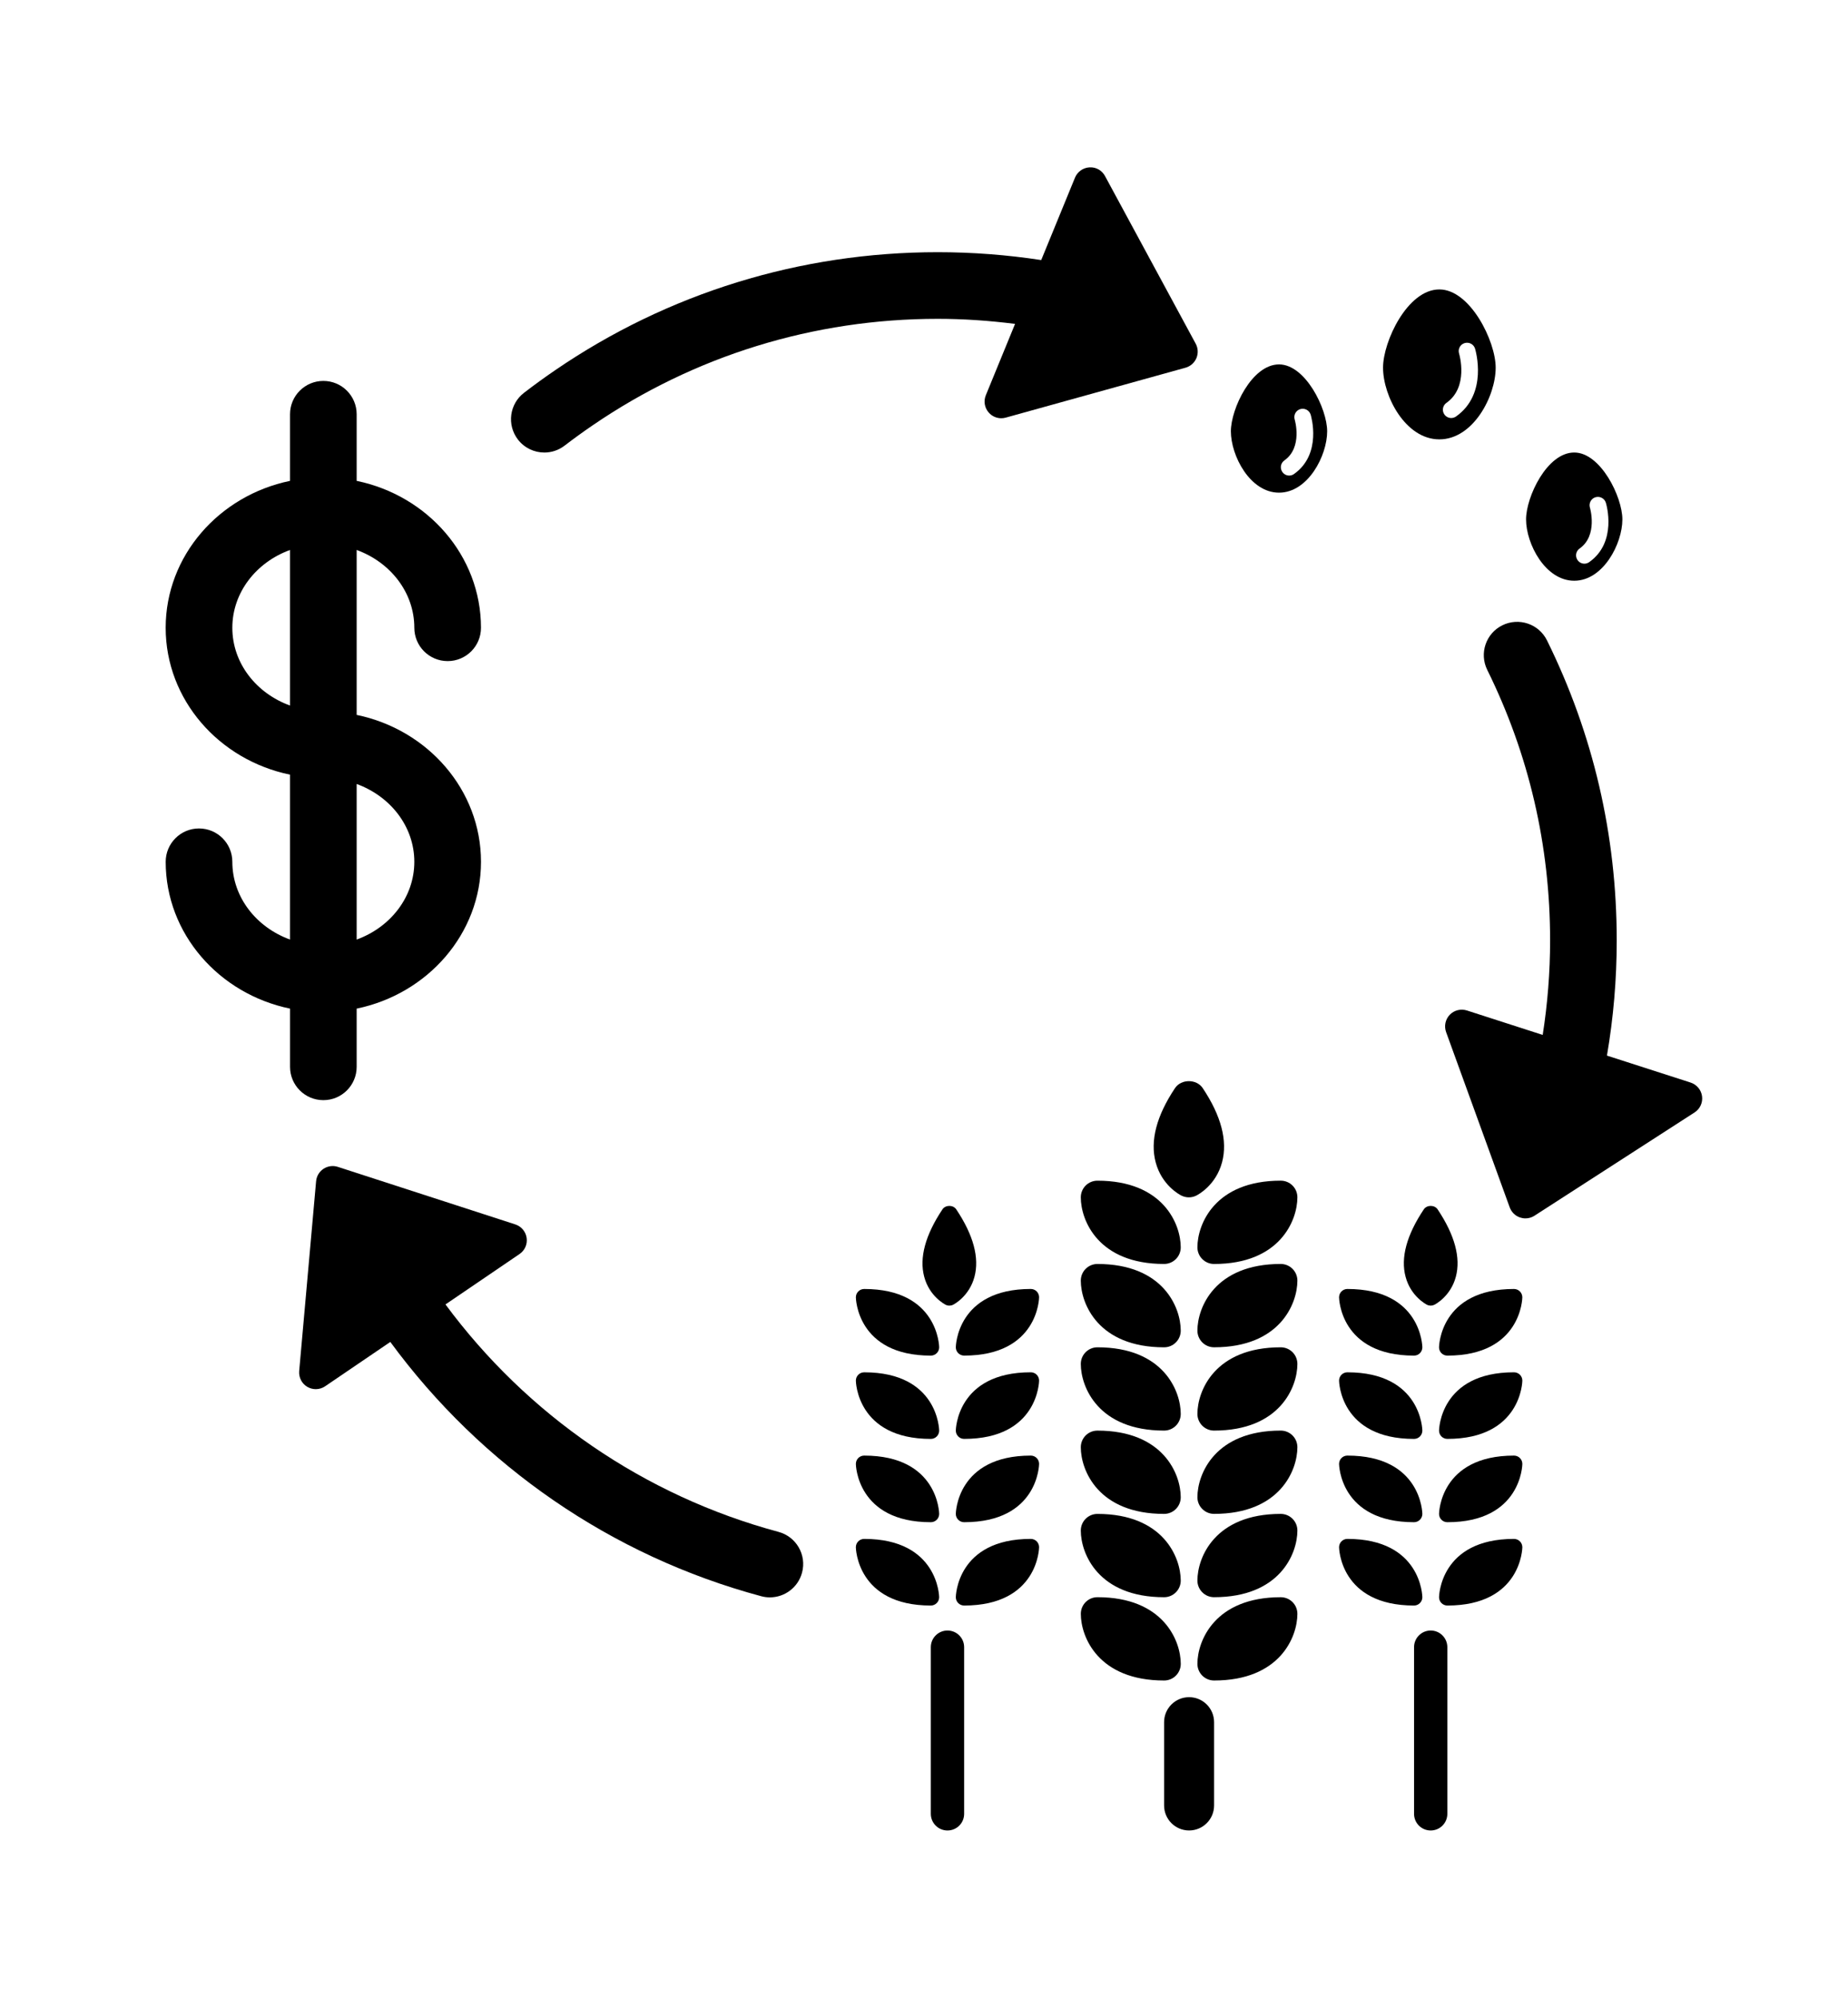 <?xml version="1.0" ?>
<svg xmlns="http://www.w3.org/2000/svg" xmlns:ev="http://www.w3.org/2001/xml-events" xmlns:xlink="http://www.w3.org/1999/xlink" baseProfile="full" enable-background="new 0 0 100 100" height="600px" version="1.1" viewBox="0 0 100 100" width="555px" x="0px" xml:space="preserve" y="0px">
	<defs/>
	<path d="M 19.3,34.632 L 19.3,25.707 C 21.124,26.371 22.42,28.007 22.42,29.918 C 22.42,30.913 23.228,31.721 24.224,31.721 C 25.221,31.721 26.027,30.914 26.027,29.918 C 26.027,26.022 23.141,22.76 19.3,21.968 L 19.3,18.363 C 19.3,17.367 18.493,16.559 17.497,16.559 C 16.502,16.559 15.694,17.367 15.694,18.363 L 15.694,21.968 C 11.853,22.76 8.965,26.022 8.965,29.918 C 8.965,33.813 11.853,37.074 15.694,37.866 L 15.694,46.789 C 13.868,46.126 12.572,44.492 12.572,42.581 C 12.572,41.585 11.765,40.777 10.768,40.777 C 9.774,40.777 8.966,41.584 8.966,42.581 C 8.966,46.475 11.854,49.735 15.695,50.527 L 15.695,53.678 C 15.695,54.673 16.503,55.48 17.498,55.48 C 18.494,55.48 19.3,54.673 19.3,53.678 L 19.3,50.527 C 23.141,49.735 26.028,46.475 26.028,42.581 C 26.027,38.687 23.141,35.424 19.3,34.632 M 12.572,29.918 C 12.572,28.006 13.868,26.371 15.694,25.707 L 15.694,34.126 C 13.867,33.464 12.572,31.83 12.572,29.918 M 19.3,46.789 L 19.3,38.371 C 21.124,39.034 22.42,40.67 22.42,42.582 C 22.42,44.492 21.125,46.125 19.3,46.789"/>
	<path d="M 69.303,73.361 C 65.738,73.361 64.795,75.719 64.795,76.966 C 64.795,77.465 65.199,77.868 65.696,77.868 C 69.261,77.868 70.205,75.509 70.205,74.262 C 70.205,73.765 69.803,73.361 69.303,73.361"/>
	<path d="M 69.303,68.854 C 65.738,68.854 64.795,71.211 64.795,72.459 C 64.795,72.958 65.199,73.361 65.696,73.361 C 69.261,73.361 70.205,71.002 70.205,69.755 C 70.205,69.257 69.803,68.854 69.303,68.854"/>
	<path d="M 69.303,64.344 C 65.738,64.344 64.795,66.702 64.795,67.95 C 64.795,68.45 65.199,68.853 65.696,68.853 C 69.261,68.853 70.205,66.494 70.205,65.245 C 70.205,64.748 69.803,64.344 69.303,64.344"/>
	<path d="M 69.303,82.378 C 65.738,82.378 64.795,84.735 64.795,85.983 C 64.795,86.482 65.199,86.885 65.696,86.885 C 69.261,86.885 70.205,84.527 70.205,83.278 C 70.205,82.78 69.803,82.378 69.303,82.378"/>
	<path d="M 69.303,77.869 C 65.738,77.869 64.795,80.227 64.795,81.476 C 64.795,81.973 65.199,82.377 65.696,82.377 C 69.261,82.377 70.205,80.019 70.205,78.77 C 70.205,78.272 69.803,77.869 69.303,77.869"/>
	<path d="M 62.992,77.869 C 63.49,77.869 63.893,77.466 63.893,76.967 C 63.893,75.72 62.951,73.362 59.385,73.362 C 58.886,73.362 58.485,73.765 58.485,74.263 C 58.485,75.51 59.427,77.869 62.992,77.869"/>
	<path d="M 62.992,73.361 C 63.49,73.361 63.893,72.958 63.893,72.459 C 63.893,71.211 62.951,68.854 59.385,68.854 C 58.886,68.854 58.485,69.257 58.485,69.755 C 58.485,71.002 59.427,73.361 62.992,73.361"/>
	<path d="M 62.992,68.854 C 63.49,68.854 63.893,68.451 63.893,67.951 C 63.893,66.703 62.951,64.345 59.385,64.345 C 58.886,64.345 58.485,64.748 58.485,65.246 C 58.485,66.494 59.427,68.854 62.992,68.854"/>
	<path d="M 69.303,59.837 C 65.738,59.837 64.795,62.195 64.795,63.443 C 64.795,63.942 65.199,64.345 65.696,64.345 C 69.261,64.345 70.205,61.986 70.205,60.738 C 70.205,60.24 69.803,59.837 69.303,59.837"/>
	<path d="M 62.992,64.344 C 63.49,64.344 63.893,63.943 63.893,63.444 C 63.893,62.195 62.951,59.838 59.385,59.838 C 58.886,59.838 58.485,60.24 58.485,60.739 C 58.485,61.986 59.427,64.344 62.992,64.344"/>
	<path d="M 63.894,85.983 C 63.894,84.734 62.952,82.377 59.386,82.377 C 58.887,82.377 58.486,82.779 58.486,83.278 C 58.486,84.526 59.427,86.885 62.994,86.885 C 63.49,86.886 63.894,86.482 63.894,85.983"/>
	<path d="M 62.992,82.378 C 63.49,82.378 63.893,81.974 63.893,81.477 C 63.893,80.228 62.951,77.87 59.385,77.87 C 58.886,77.87 58.485,78.273 58.485,78.771 C 58.485,80.018 59.427,82.378 62.992,82.378"/>
	<path d="M 55.779,70.206 C 51.767,70.206 51.721,73.329 51.721,73.361 C 51.721,73.61 51.923,73.811 52.171,73.811 C 56.183,73.811 56.228,70.687 56.228,70.656 C 56.229,70.407 56.028,70.206 55.779,70.206"/>
	<path d="M 55.779,65.697 C 51.767,65.697 51.721,68.821 51.721,68.853 C 51.721,69.101 51.923,69.303 52.171,69.303 C 56.183,69.303 56.228,66.178 56.228,66.147 C 56.229,65.899 56.028,65.697 55.779,65.697"/>
	<path d="M 55.779,79.222 C 51.767,79.222 51.721,82.347 51.721,82.378 C 51.721,82.626 51.923,82.828 52.171,82.828 C 56.183,82.828 56.228,79.704 56.228,79.672 C 56.229,79.424 56.028,79.222 55.779,79.222"/>
	<path d="M 55.779,74.714 C 51.767,74.714 51.721,77.838 51.721,77.869 C 51.721,78.118 51.923,78.319 52.171,78.319 C 56.183,78.319 56.228,75.196 56.228,75.164 C 56.229,74.915 56.028,74.714 55.779,74.714"/>
	<path d="M 50.369,73.812 C 50.619,73.812 50.821,73.611 50.821,73.362 C 50.821,73.33 50.774,70.207 46.763,70.207 C 46.515,70.207 46.313,70.408 46.313,70.657 C 46.312,70.688 46.359,73.812 50.369,73.812"/>
	<path d="M 50.369,69.304 C 50.619,69.304 50.821,69.102 50.821,68.854 C 50.821,68.822 50.774,65.698 46.763,65.698 C 46.515,65.698 46.313,65.9 46.313,66.148 C 46.312,66.181 46.359,69.304 50.369,69.304"/>
	<path d="M 50.82,82.378 C 50.82,82.347 50.773,79.222 46.762,79.222 C 46.514,79.222 46.312,79.424 46.312,79.672 C 46.312,79.704 46.36,82.828 50.369,82.828 C 50.619,82.828 50.82,82.626 50.82,82.378"/>
	<path d="M 50.369,78.319 C 50.619,78.319 50.821,78.118 50.821,77.869 C 50.821,77.838 50.774,74.714 46.763,74.714 C 46.515,74.714 46.313,74.915 46.313,75.164 C 46.312,75.196 46.359,78.319 50.369,78.319"/>
	<path d="M 81.927,70.206 C 77.915,70.206 77.87,73.329 77.87,73.361 C 77.87,73.61 78.07,73.811 78.32,73.811 C 82.33,73.811 82.378,70.687 82.378,70.656 C 82.378,70.407 82.174,70.206 81.927,70.206"/>
	<path d="M 78.319,69.304 C 82.33,69.304 82.377,66.179 82.377,66.148 C 82.377,65.9 82.174,65.698 81.926,65.698 C 77.914,65.698 77.869,68.822 77.869,68.854 C 77.869,69.102 78.069,69.304 78.319,69.304"/>
	<path d="M 81.927,79.222 C 77.915,79.222 77.87,82.347 77.87,82.378 C 77.87,82.626 78.07,82.828 78.32,82.828 C 82.33,82.828 82.378,79.704 82.378,79.672 C 82.378,79.424 82.174,79.222 81.927,79.222"/>
	<path d="M 81.927,74.714 C 77.915,74.714 77.87,77.838 77.87,77.869 C 77.87,78.118 78.07,78.319 78.32,78.319 C 82.33,78.319 82.378,75.196 82.378,75.164 C 82.378,74.915 82.174,74.714 81.927,74.714"/>
	<path d="M 76.518,73.812 C 76.765,73.812 76.967,73.611 76.967,73.362 C 76.967,73.33 76.92,70.207 72.91,70.207 C 72.66,70.207 72.46,70.408 72.46,70.657 C 72.46,70.688 72.504,73.812 76.518,73.812"/>
	<path d="M 76.518,69.304 C 76.765,69.304 76.967,69.102 76.967,68.854 C 76.967,68.822 76.92,65.698 72.91,65.698 C 72.66,65.698 72.46,65.9 72.46,66.148 C 72.46,66.181 72.504,69.304 76.518,69.304"/>
	<path d="M 76.967,82.378 C 76.967,82.347 76.92,79.222 72.91,79.222 C 72.66,79.222 72.46,79.424 72.46,79.672 C 72.46,79.704 72.506,82.828 76.518,82.828 C 76.765,82.828 76.967,82.626 76.967,82.378"/>
	<path d="M 76.518,78.319 C 76.765,78.319 76.967,78.118 76.967,77.869 C 76.967,77.838 76.92,74.714 72.91,74.714 C 72.66,74.714 72.46,74.915 72.46,75.164 C 72.46,75.196 72.504,78.319 76.518,78.319"/>
	<path d="M 77.419,84.18 C 76.92,84.18 76.518,84.584 76.518,85.082 L 76.518,94.1 C 76.518,94.599 76.92,95.001 77.419,95.001 C 77.917,95.001 78.319,94.599 78.319,94.1 L 78.319,85.082 C 78.319,84.584 77.916,84.18 77.419,84.18"/>
	<path d="M 51.271,84.18 C 50.772,84.18 50.369,84.584 50.369,85.082 L 50.369,94.1 C 50.369,94.599 50.772,95.001 51.271,95.001 C 51.77,95.001 52.172,94.599 52.172,94.1 L 52.172,85.082 C 52.172,84.584 51.77,84.18 51.271,84.18"/>
	<path d="M 64.345,87.787 C 63.598,87.787 62.992,88.392 62.992,89.14 C 62.992,89.298 62.992,89.59 62.992,89.59 L 62.992,93.196 C 62.992,93.196 62.992,93.487 62.992,93.647 C 62.992,94.393 63.597,95 64.345,95 C 65.093,95 65.697,94.394 65.697,93.647 C 65.697,93.487 65.697,93.196 65.697,93.196 L 65.697,89.59 C 65.697,89.59 65.697,89.298 65.697,89.14 C 65.697,88.393 65.092,87.787 64.345,87.787"/>
	<path d="M 77.217,66.552 C 77.279,66.583 77.35,66.599 77.419,66.599 C 77.487,66.599 77.556,66.583 77.619,66.552 C 77.655,66.534 78.496,66.104 78.78,65.036 C 79.053,64.008 78.721,62.781 77.794,61.39 C 77.626,61.14 77.211,61.14 77.045,61.39 C 76.116,62.782 75.785,64.008 76.059,65.036 C 76.341,66.104 77.182,66.534 77.217,66.552"/>
	<path d="M 51.171,66.552 C 51.233,66.583 51.302,66.599 51.371,66.599 C 51.44,66.599 51.511,66.583 51.574,66.552 C 51.609,66.534 52.449,66.104 52.732,65.036 C 53.004,64.008 52.675,62.781 51.746,61.39 C 51.579,61.14 51.165,61.14 50.997,61.39 C 50.071,62.782 49.738,64.008 50.011,65.036 C 50.293,66.104 51.135,66.534 51.171,66.552"/>
	<path d="M 63.929,60.644 C 64.057,60.707 64.193,60.739 64.332,60.739 C 64.47,60.739 64.608,60.708 64.734,60.644 C 64.843,60.589 65.798,60.081 66.129,58.841 C 66.437,57.682 66.085,56.332 65.083,54.829 C 64.748,54.326 63.917,54.326 63.582,54.829 C 62.58,56.332 62.228,57.682 62.536,58.841 C 62.864,60.08 63.819,60.591 63.929,60.644"/>
	<path d="M 77.887,11.608 C 76.158,11.608 74.84,14.429 74.84,15.84 C 74.84,17.386 76.055,19.722 77.887,19.722 C 79.72,19.722 80.935,17.385 80.935,15.84 C 80.935,14.41 79.555,11.608 77.887,11.608 M 79.818,14.81 C 79.847,14.909 80.538,17.252 78.79,18.484 C 78.71,18.54 78.62,18.567 78.529,18.567 C 78.388,18.567 78.248,18.5 78.16,18.376 C 78.016,18.172 78.066,17.891 78.269,17.748 C 79.482,16.894 78.976,15.147 78.953,15.073 C 78.882,14.835 79.016,14.583 79.254,14.512 C 79.49,14.44 79.744,14.572 79.818,14.81"/>
	<path d="M 85.185,20.433 C 83.706,20.433 82.579,22.845 82.579,24.052 C 82.579,25.374 83.618,27.372 85.185,27.372 C 86.751,27.372 87.791,25.373 87.791,24.052 C 87.79,22.83 86.61,20.433 85.185,20.433 M 85.995,26.366 C 85.916,26.423 85.825,26.449 85.735,26.449 C 85.594,26.449 85.454,26.382 85.367,26.258 C 85.223,26.054 85.272,25.773 85.474,25.631 C 86.48,24.921 86.04,23.432 86.035,23.417 C 85.964,23.179 86.096,22.926 86.334,22.854 C 86.576,22.782 86.825,22.916 86.898,23.154 C 86.924,23.24 87.528,25.286 85.995,26.366"/>
	<path d="M 69.211,15.666 C 67.732,15.666 66.606,18.078 66.606,19.285 C 66.606,20.608 67.643,22.606 69.211,22.606 C 70.778,22.606 71.816,20.607 71.816,19.285 C 71.816,18.062 70.638,15.666 69.211,15.666 M 70.924,18.385 C 70.949,18.472 71.553,20.518 70.021,21.598 C 69.942,21.654 69.851,21.681 69.76,21.681 C 69.62,21.681 69.479,21.614 69.393,21.489 C 69.248,21.286 69.297,21.005 69.5,20.862 C 70.506,20.153 70.064,18.664 70.059,18.649 C 69.988,18.409 70.121,18.158 70.36,18.085 C 70.603,18.014 70.85,18.147 70.924,18.385"/>
	<path d="M 42.127,78.842 C 34.851,76.887 28.527,72.514 24.106,66.534 L 28.113,63.807 C 28.398,63.614 28.548,63.274 28.498,62.934 C 28.449,62.593 28.211,62.311 27.884,62.204 L 18.281,59.09 C 18.02,59.004 17.736,59.044 17.506,59.195 C 17.276,59.346 17.13,59.593 17.105,59.866 L 16.19,70.137 C 16.16,70.485 16.33,70.819 16.631,70.995 C 16.772,71.077 16.931,71.119 17.087,71.119 C 17.265,71.119 17.443,71.067 17.594,70.963 L 21.121,68.564 C 26.027,75.252 33.079,80.145 41.192,82.324 C 41.349,82.367 41.505,82.386 41.66,82.386 C 42.456,82.386 43.184,81.856 43.4,81.05 C 43.66,80.09 43.089,79.101 42.127,78.842"/>
	<path d="M 59.796,5.474 C 59.63,5.168 59.316,4.981 58.955,5.003 C 58.607,5.022 58.301,5.24 58.169,5.563 L 56.343,10.019 C 54.496,9.737 52.622,9.593 50.744,9.593 C 43.306,9.593 36.141,11.804 30.03,15.987 C 29.46,16.377 28.904,16.78 28.357,17.201 C 27.566,17.807 27.419,18.939 28.024,19.729 C 28.38,20.192 28.915,20.434 29.456,20.434 C 29.841,20.434 30.226,20.312 30.553,20.06 C 31.046,19.683 31.548,19.318 32.066,18.965 C 37.577,15.193 44.035,13.199 50.744,13.199 C 52.146,13.199 53.544,13.298 54.928,13.473 L 53.345,17.336 C 53.214,17.655 53.278,18.019 53.507,18.276 C 53.68,18.471 53.926,18.579 54.18,18.579 C 54.261,18.579 54.343,18.568 54.422,18.546 L 64.152,15.844 C 64.416,15.77 64.632,15.58 64.74,15.328 C 64.847,15.075 64.833,14.787 64.703,14.546 L 59.796,5.474"/>
	<path d="M 91.484,54.528 L 86.956,53.069 C 87.307,51.023 87.485,48.943 87.485,46.838 C 87.485,41.136 86.216,35.675 83.712,30.601 C 83.273,29.709 82.191,29.342 81.297,29.783 C 80.403,30.223 80.038,31.305 80.48,32.199 C 82.735,36.769 83.88,41.695 83.88,46.839 C 83.88,48.563 83.741,50.269 83.48,51.95 L 79.376,50.626 C 79.049,50.523 78.688,50.611 78.45,50.859 C 78.213,51.107 78.135,51.469 78.251,51.793 L 81.695,61.284 C 81.791,61.543 81.996,61.744 82.256,61.83 C 82.351,61.861 82.447,61.878 82.544,61.878 C 82.714,61.878 82.885,61.83 83.032,61.735 L 91.696,56.146 C 91.992,55.956 92.148,55.616 92.102,55.269 C 92.057,54.924 91.815,54.636 91.484,54.528"/>
</svg>
